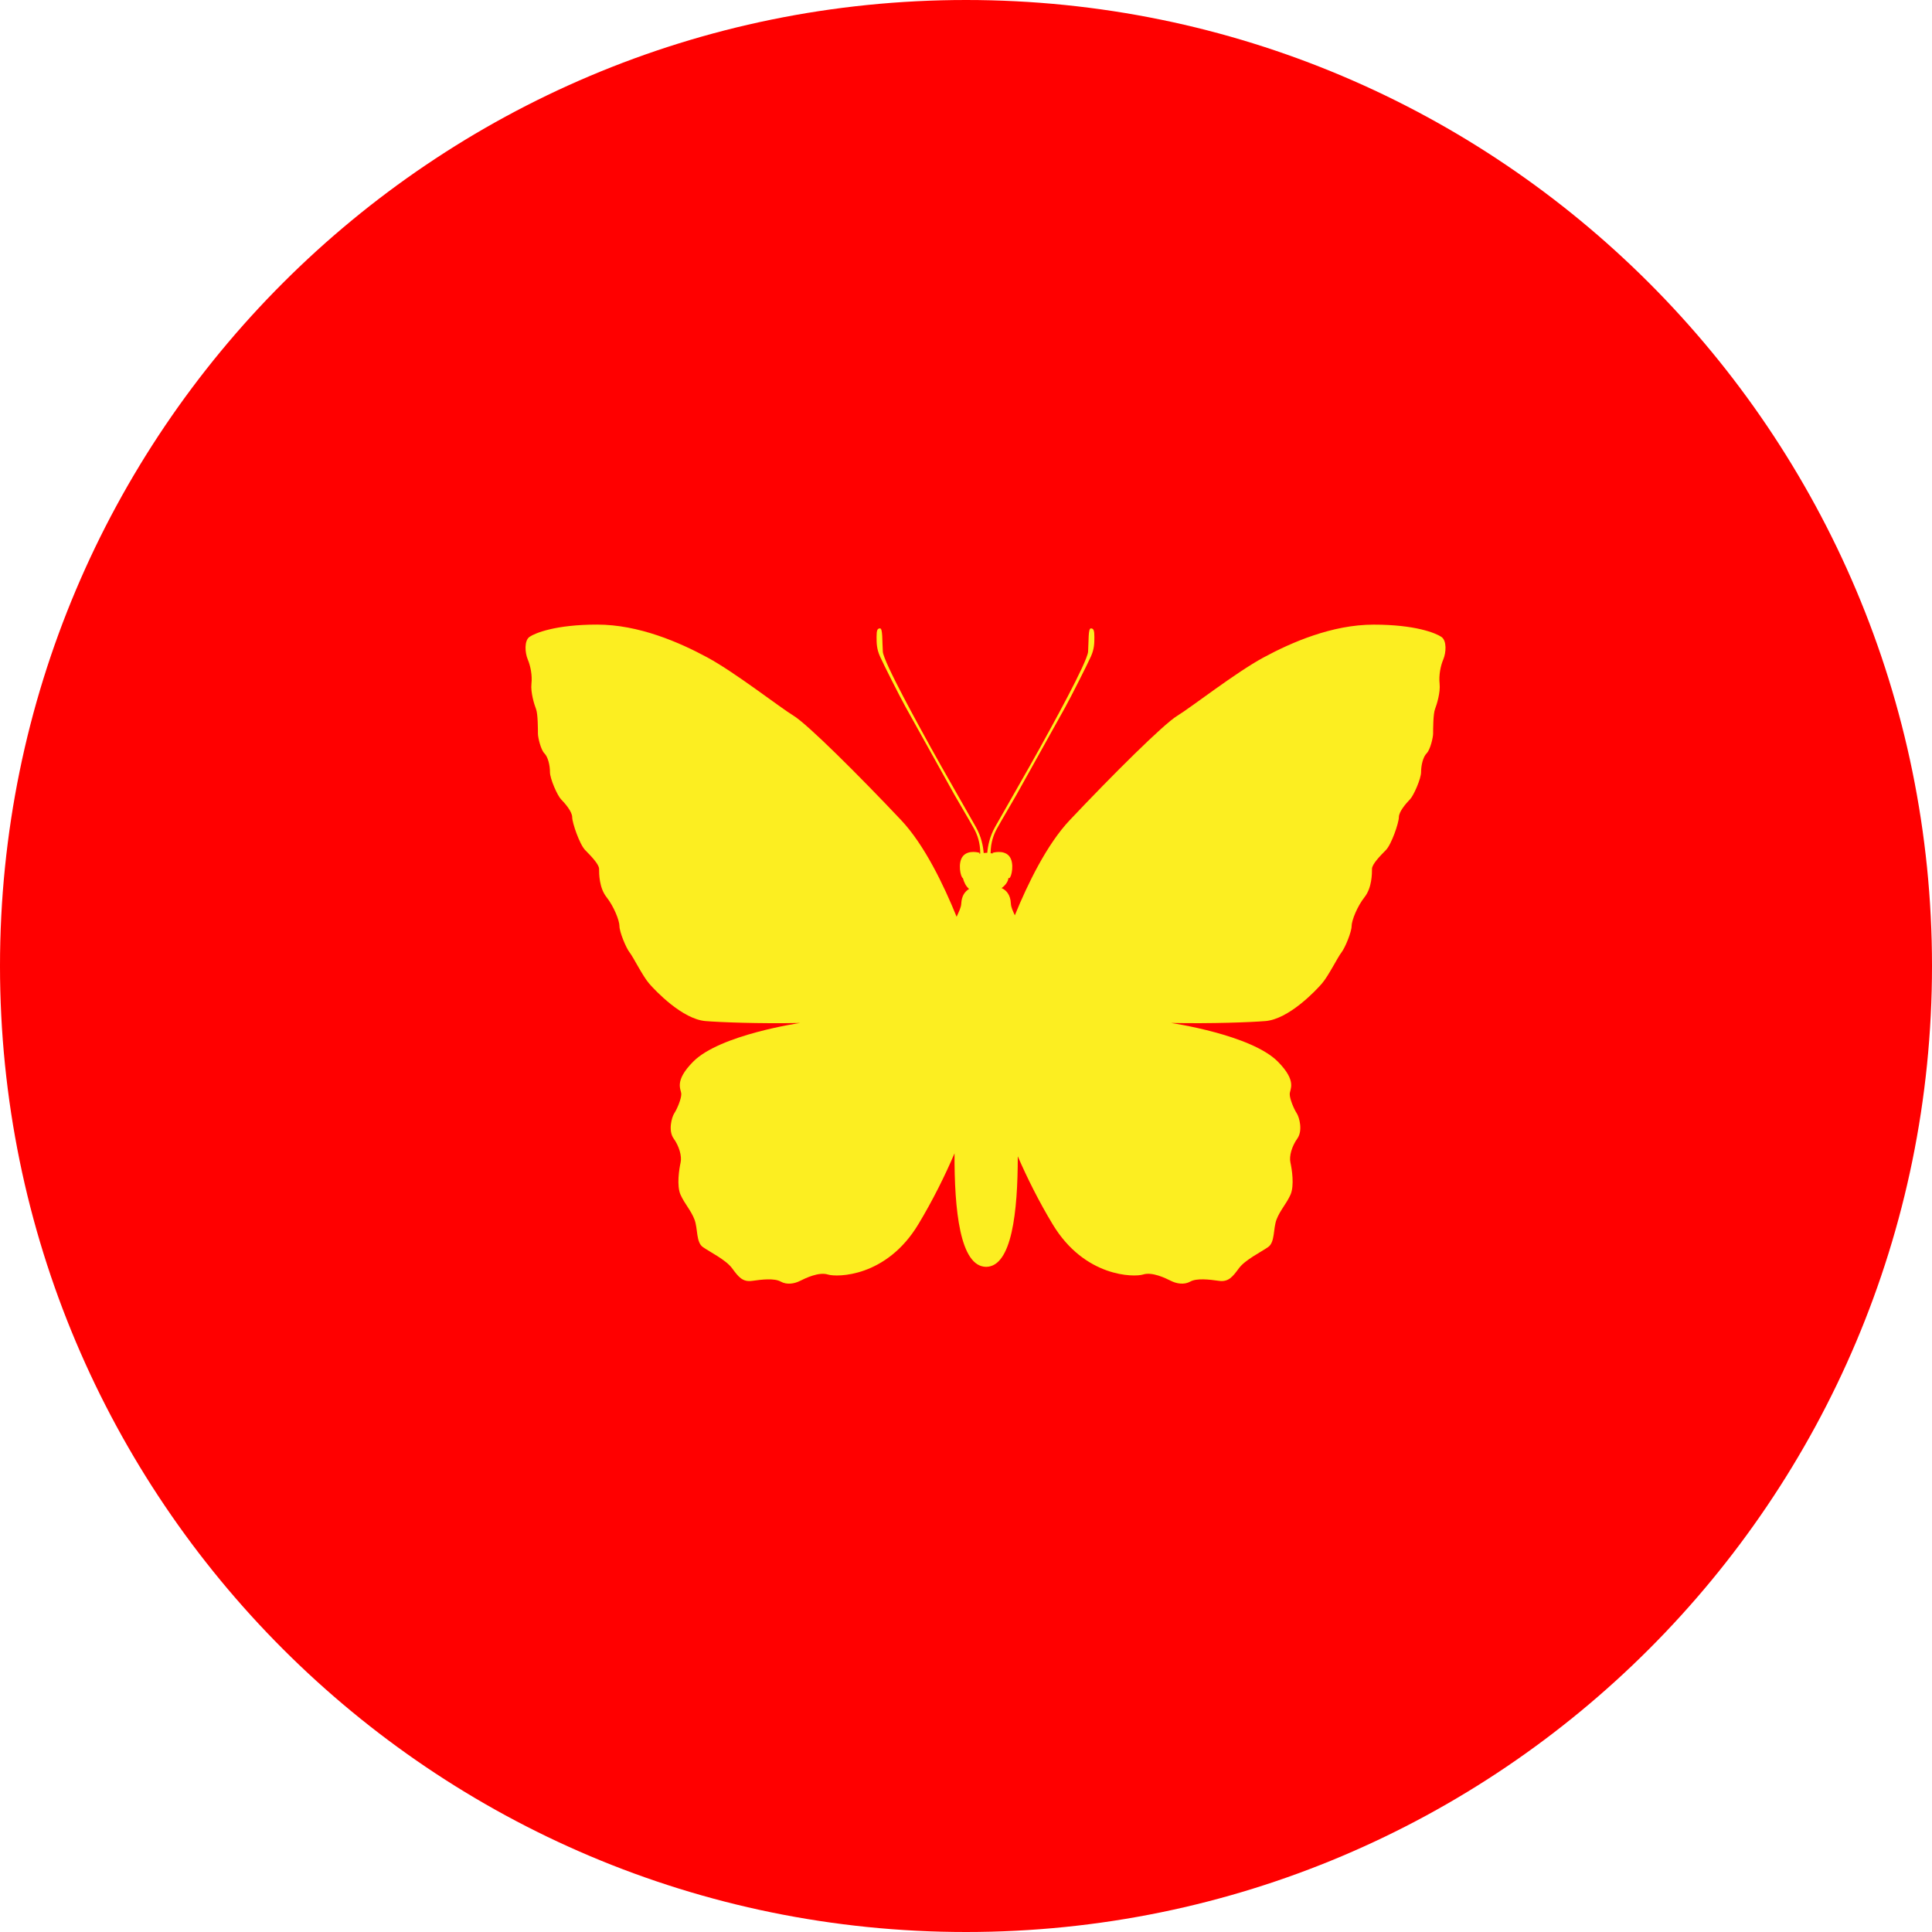 <svg version="1.1"
	 xmlns="http://www.w3.org/2000/svg" xmlns:xlink="http://www.w3.org/1999/xlink" xmlns:a="http://ns.adobe.com/AdobeSVGViewerExtensions/3.0/"
	 x="0px" y="0px" width="100px" height="100px" viewBox="0 0 100 100" overflow="visible" enable-background="new 0 0 100 100"
	 xml:space="preserve"
	 preserveAspectRatio="xMidYMin meet"
	 >
<defs>
</defs>
<path class="circle" fill="#FF0000" d="M100,49.998C100,77.614,77.614,100,50.002,100C22.386,100,0,77.614,0,49.998C0,22.386,22.386,0,50.002,0
	C77.614,0,100,22.386,100,49.998z"/>
<path class="butterfly" fill="#FCEE21" d="M74.706,34.128c-0.144,0.34-0.24,0.826-0.192,1.265c0.049,0.437-0.144,1.069-0.238,1.312
	c-0.098,0.244-0.098,1.07-0.098,1.266c0,0.194-0.143,0.826-0.335,1.021c-0.192,0.194-0.288,0.632-0.288,0.972
	c0,0.341-0.384,1.216-0.574,1.41c-0.192,0.195-0.576,0.632-0.576,0.924c0,0.291-0.383,1.41-0.672,1.702
	c-0.287,0.292-0.719,0.729-0.719,0.973c0,0.243,0,0.973-0.383,1.46c-0.384,0.485-0.672,1.215-0.672,1.505
	c0,0.293-0.336,1.12-0.527,1.363c-0.192,0.242-0.67,1.215-1.008,1.604c-0.335,0.39-1.726,1.848-2.925,1.945
	c-0.747,0.061-2.76,0.141-4.892,0.098c0,0,4.154,0.603,5.539,2.006c1.006,1.021,0.61,1.423,0.61,1.678s0.216,0.766,0.36,0.985
	c0.143,0.219,0.322,0.911,0.035,1.312c-0.286,0.401-0.432,0.912-0.359,1.241c0.073,0.328,0.216,1.203,0,1.677
	c-0.216,0.475-0.539,0.803-0.719,1.277s-0.072,1.167-0.432,1.422s-1.187,0.657-1.511,1.094c-0.323,0.438-0.54,0.729-1.043,0.656
	c-0.503-0.072-1.149-0.145-1.475,0.037c-0.323,0.182-0.718,0.109-1.007-0.037c-0.287-0.145-0.971-0.475-1.438-0.328
	s-3.021,0.146-4.675-2.589c-0.716-1.185-1.329-2.416-1.812-3.528c0,2.864-0.306,5.707-1.638,5.721c0.002,0,0.005,0.003,0.009,0.003
	h-0.017c0.003,0,0.005-0.003,0.008-0.003c-1.357-0.014-1.648-2.959-1.636-5.875c-0.492,1.152-1.131,2.443-1.88,3.683
	c-1.653,2.735-4.207,2.735-4.675,2.589c-0.467-0.146-1.15,0.184-1.438,0.328c-0.287,0.146-0.683,0.219-1.006,0.037
	c-0.323-0.182-0.971-0.109-1.475-0.037c-0.503,0.074-0.719-0.219-1.042-0.656c-0.324-0.438-1.151-0.839-1.511-1.094
	c-0.359-0.255-0.251-0.947-0.432-1.422c-0.18-0.475-0.503-0.803-0.719-1.277c-0.215-0.475-0.072-1.349,0-1.677
	c0.072-0.329-0.072-0.839-0.36-1.241c-0.288-0.4-0.107-1.094,0.036-1.312c0.143-0.218,0.359-0.73,0.359-0.985
	s-0.396-0.656,0.612-1.678c1.385-1.403,5.537-2.006,5.538-2.006c-2.13,0.043-4.143-0.037-4.891-0.098
	c-1.199-0.097-2.589-1.556-2.925-1.945c-0.336-0.389-0.815-1.362-1.006-1.604c-0.192-0.243-0.528-1.07-0.528-1.363
	c0-0.291-0.288-1.021-0.671-1.505c-0.384-0.487-0.384-1.217-0.384-1.46c0-0.244-0.432-0.68-0.719-0.973
	c-0.288-0.292-0.672-1.411-0.672-1.702c0-0.292-0.382-0.729-0.575-0.924c-0.192-0.194-0.576-1.069-0.576-1.41
	c0-0.34-0.096-0.778-0.288-0.972c-0.192-0.195-0.335-0.827-0.335-1.021c0-0.195,0-1.021-0.096-1.266
	c-0.096-0.242-0.288-0.875-0.24-1.312c0.049-0.438-0.048-0.925-0.192-1.265c-0.143-0.341-0.191-0.973,0.097-1.168
	c0.287-0.194,1.342-0.632,3.499-0.632c2.158,0,4.269,0.924,5.707,1.703c1.438,0.778,3.739,2.577,4.458,3.015
	c0.72,0.438,3.357,3.064,5.562,5.398c1.208,1.279,2.213,3.372,2.876,5.007c0.12-0.27,0.229-0.466,0.241-0.687
	c0.02-0.399,0.191-0.625,0.405-0.753c-0.174-0.147-0.261-0.348-0.32-0.559c-0.115-0.03-0.288-0.787,0-1.138
	c0.287-0.35,0.862-0.174,0.862-0.174c-0.006,0.015-0.013,0.032-0.02,0.048c0.019-0.003,0.036-0.007,0.055-0.011
	c0.003-0.559-0.151-0.976-0.326-1.292c-0.275-0.499-0.725-1.244-1.013-1.754c-0.243-0.431-2.311-4.151-2.517-4.523
	c-0.323-0.583-1.151-2.224-1.33-2.626c-0.18-0.4-0.18-0.693-0.18-1.021s0.036-0.437,0.18-0.437s0.107,0.656,0.144,1.203
	c0.036,0.548,1.941,3.976,2.481,4.96c0.539,0.984,1.948,3.426,2.337,4.121c0.279,0.499,0.374,0.985,0.402,1.342
	c0.055-0.004,0.11-0.01,0.161-0.01c0.01,0,0.016,0.002,0.025,0.002c0.028-0.356,0.125-0.839,0.4-1.333
	c0.389-0.695,1.797-3.137,2.336-4.121c0.54-0.984,2.446-4.413,2.482-4.96c0.035-0.547,0-1.203,0.144-1.203s0.181,0.109,0.181,0.437
	s0,0.621-0.181,1.021c-0.18,0.402-1.007,2.043-1.329,2.626c-0.207,0.373-2.275,4.093-2.519,4.523
	c-0.287,0.51-0.738,1.256-1.013,1.755c-0.172,0.312-0.326,0.724-0.328,1.275c0.039,0.004,0.084,0.005,0.117,0.012
	c-0.006-0.011-0.01-0.023-0.015-0.033c0,0,0.574-0.176,0.862,0.174c0.287,0.351,0.115,1.108,0,1.138
	c-0.01,0.002-0.027-0.008-0.043-0.017c0,0.005,0,0.012,0,0.017c-0.014,0.16-0.137,0.356-0.352,0.513
	c0.252,0.114,0.459,0.354,0.479,0.8c0.01,0.198,0.101,0.38,0.205,0.61c0.664-1.623,1.655-3.671,2.846-4.93
	c2.205-2.334,4.843-4.96,5.562-5.398c0.72-0.438,3.021-2.237,4.459-3.015c1.438-0.778,3.548-1.703,5.707-1.703
	c2.158,0,3.211,0.438,3.5,0.632C74.898,33.156,74.85,33.788,74.706,34.128z"/>
</svg>
